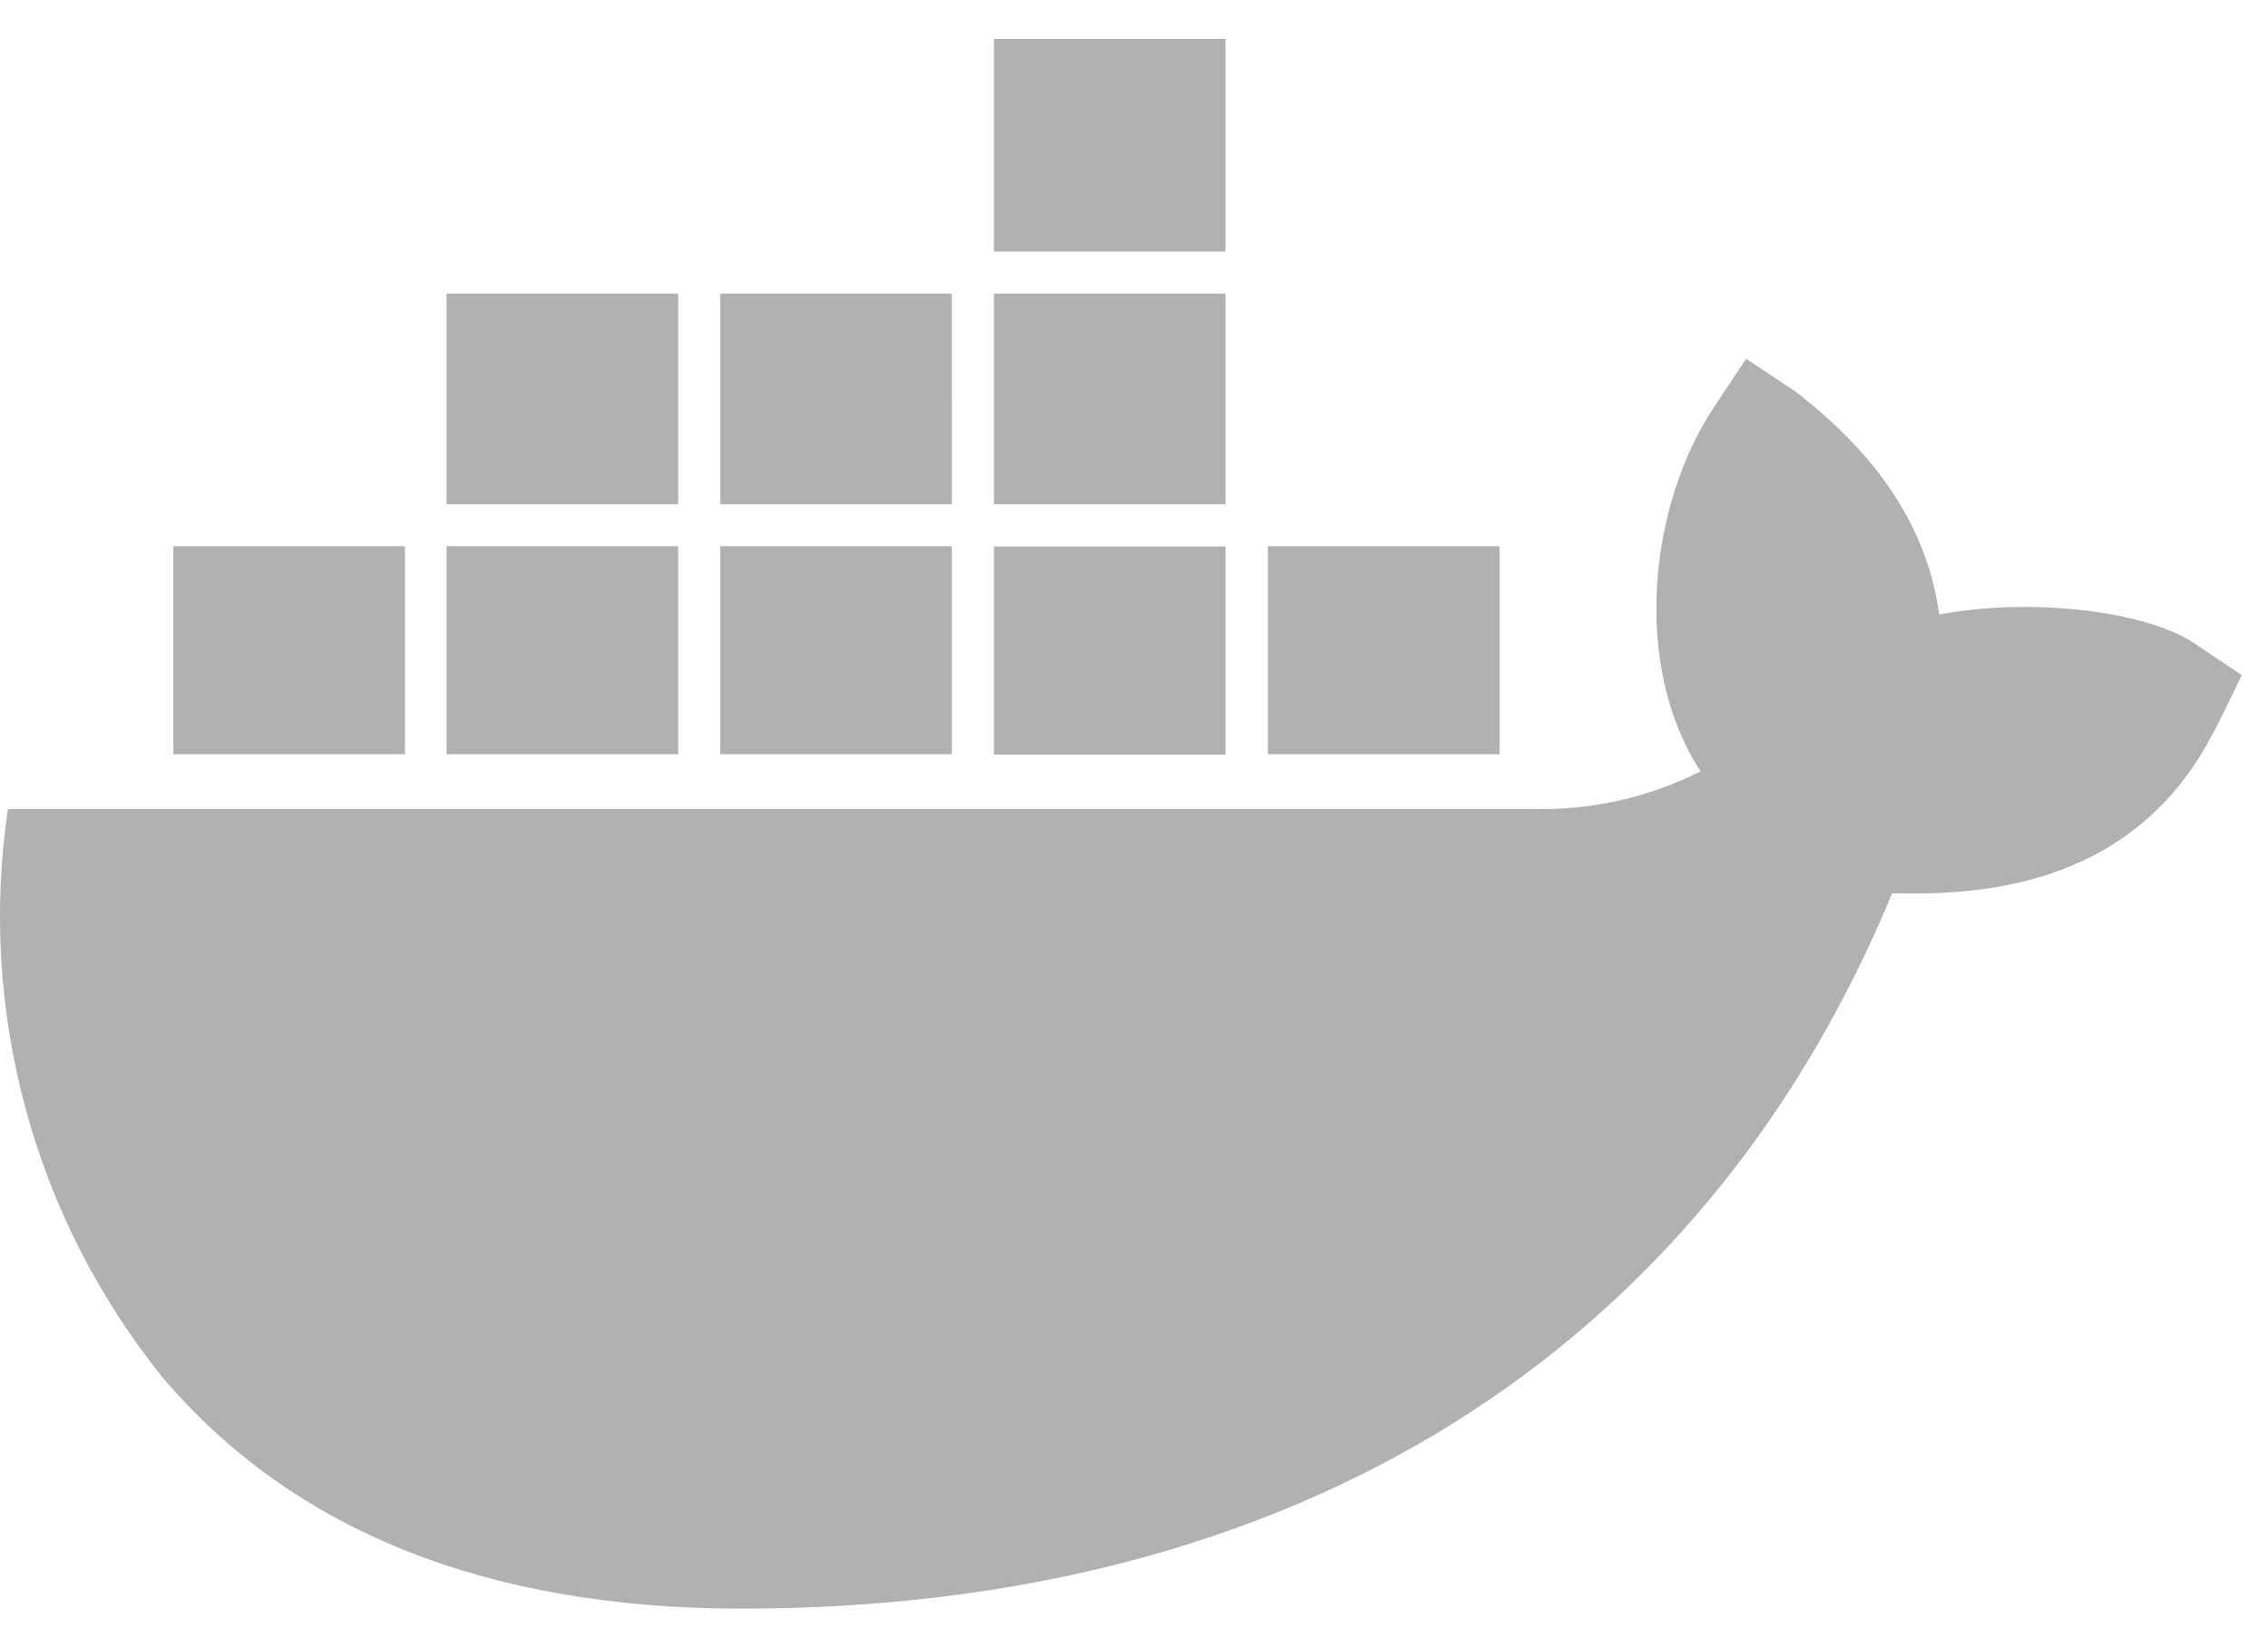 <svg width="39" height="28" viewBox="0 0 39 28" fill="none" xmlns="http://www.w3.org/2000/svg">
<path id="Icon awesome-docker" d="M21.073 12.979H17.091V9.4H21.073L21.073 12.979ZM21.073 0.67H17.091V4.327H21.073L21.073 0.67ZM25.785 9.395H21.802V12.973H25.785V9.395ZM16.367 5.05H12.385V8.673H16.368L16.367 5.05ZM21.073 5.05H17.091V8.673H21.073L21.073 5.05ZM37.751 11.075C36.883 10.489 34.882 10.28 33.346 10.569C33.147 9.123 32.34 7.864 30.87 6.731L30.026 6.171L29.466 7.014C28.357 8.69 28.056 11.449 29.243 13.268C28.34 13.723 27.338 13.945 26.327 13.913H0.136C-0.119 15.636 -0.015 17.392 0.441 19.073C0.897 20.754 1.695 22.322 2.786 23.68C5.021 26.325 8.371 27.669 12.75 27.669C22.234 27.669 29.253 23.3 32.537 15.365C33.826 15.389 36.61 15.371 38.038 12.642C38.128 12.491 38.435 11.847 38.55 11.612L37.749 11.076L37.751 11.075ZM6.956 9.395H2.98V12.973H6.963V9.395H6.956ZM11.662 9.395H7.679V12.973H11.662V9.395ZM16.367 9.395H12.385V12.973H16.368V9.395H16.367ZM11.662 5.05H7.679V8.673H11.662V5.05Z" fill="#B1B1B1"/>
</svg>
